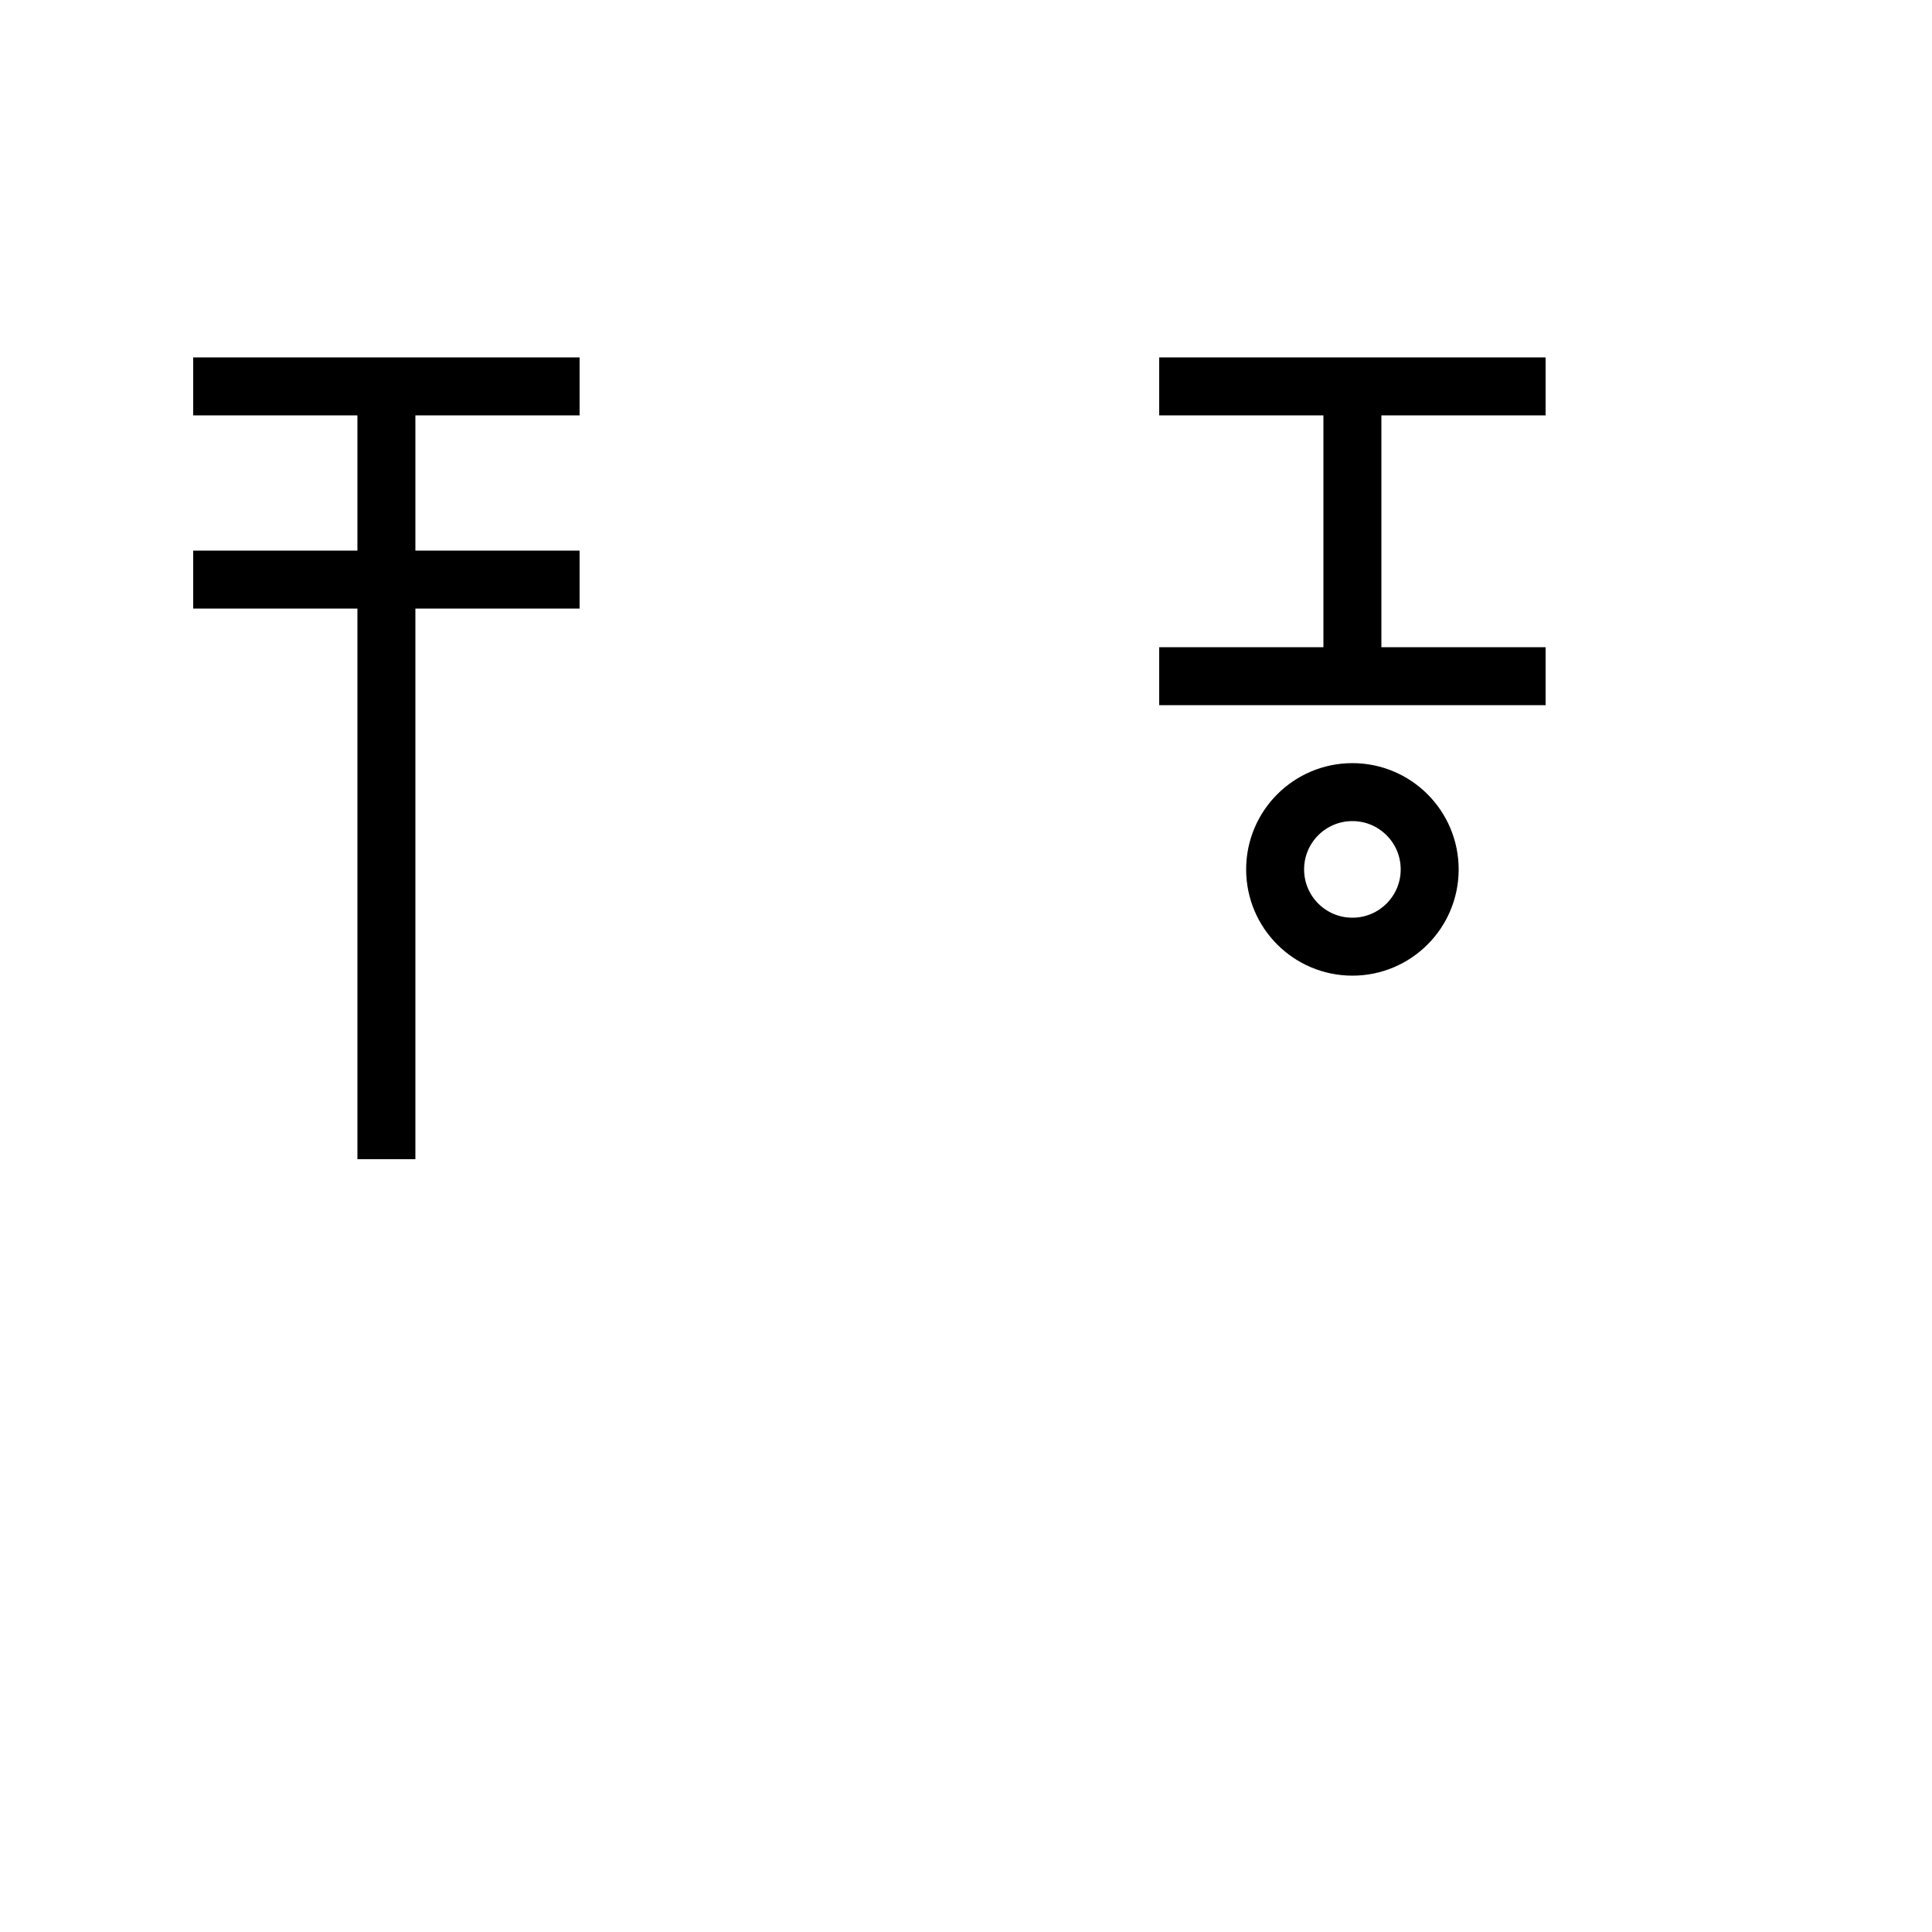 <svg xmlns="http://www.w3.org/2000/svg" width="100" height="100" viewBox="0 0 100 100">
  <g stroke="black" stroke-width="3" fill="none">
    <!-- 糸部 -->
    <line x1="10" y1="20" x2="30" y2="20"/>
    <line x1="20" y1="20" x2="20" y2="60"/>
    <line x1="10" y1="30" x2="30" y2="30"/>
    <!-- 泉部変形 -->
    <line x1="60" y1="20" x2="80" y2="20"/>
    <line x1="70" y1="20" x2="70" y2="35"/>
    <line x1="60" y1="35" x2="80" y2="35"/>
    <circle cx="70" cy="45" r="4"/>
  </g>
</svg>
